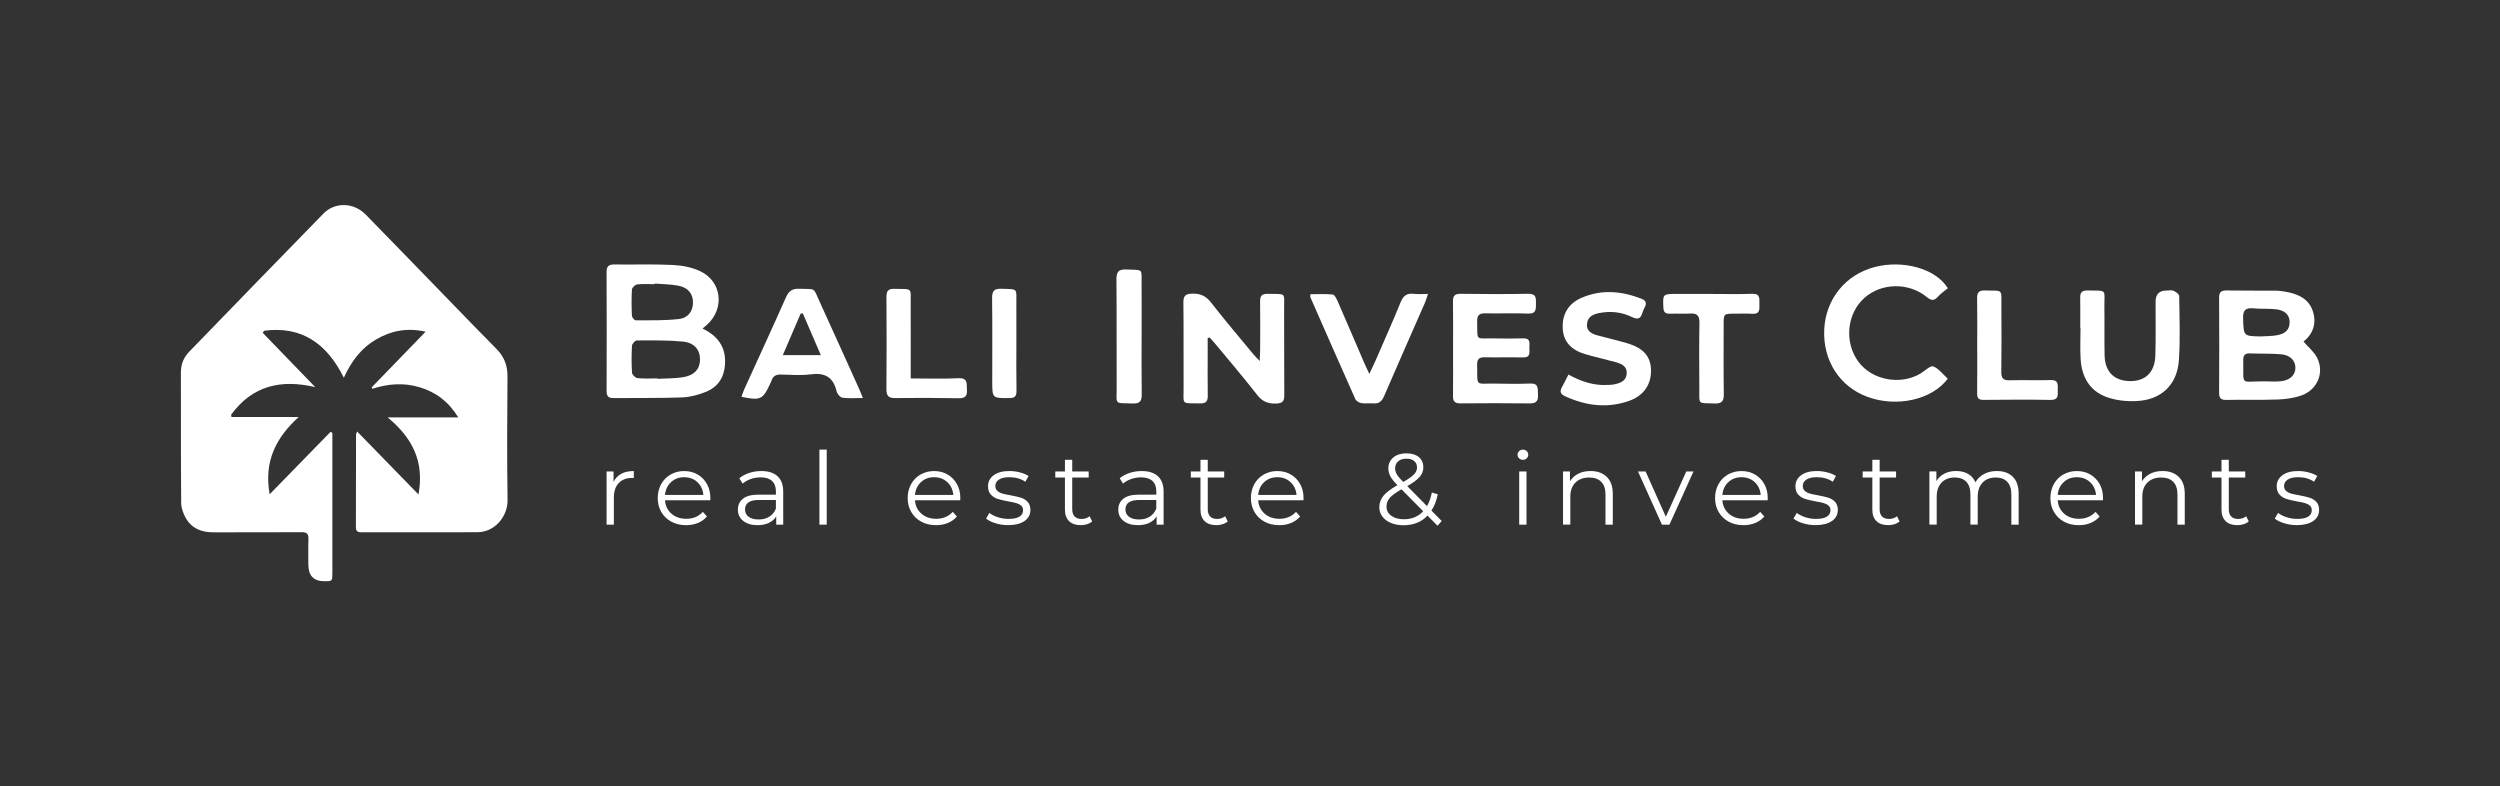 <svg width="248" height="78" viewBox="0 0 248 78" fill="none" xmlns="http://www.w3.org/2000/svg">
<rect x="0" y="0" width="248" height="78" fill="#333333" stroke="none"/>
<path d="M32.97 42.94C32.97 43.222 32.97 43.504 32.97 43.787C32.97 48.142 32.971 52.497 32.97 56.852C32.97 57.659 32.965 57.659 32.171 57.657C31.117 57.655 30.589 57.105 30.589 56.008C30.589 55.17 30.564 54.331 30.598 53.494C30.619 52.96 30.441 52.787 29.915 52.792C26.991 52.814 24.067 52.797 21.143 52.805C19.987 52.809 19.012 52.423 18.418 51.372C18.17 50.932 17.976 50.385 17.973 49.885C17.937 45.57 17.953 41.256 17.945 36.941C17.944 36.139 18.218 35.459 18.761 34.899C23.198 30.324 27.63 25.744 32.085 21.188C33.231 20.015 35.091 20.075 36.283 21.291C39.105 24.171 41.906 27.073 44.717 29.966C46.221 31.513 47.715 33.072 49.238 34.599C49.996 35.359 50.35 36.228 50.342 37.33C50.311 41.419 50.287 45.51 50.35 49.599C50.375 51.205 49.109 52.797 47.34 52.797C43.521 52.797 39.702 52.797 35.882 52.803C35.542 52.803 35.303 52.746 35.305 52.313C35.314 49.246 35.313 46.18 35.319 43.112C35.319 43.056 35.356 43.001 35.426 42.802C37.451 44.88 39.425 46.908 41.514 49.052C42.116 45.76 40.889 43.415 38.454 41.407H45.462C44.478 39.807 43.213 38.891 41.622 38.414C40.053 37.944 38.491 38.063 36.936 38.569C36.914 38.522 36.89 38.475 36.867 38.429C38.61 36.63 40.354 34.831 42.221 32.903C40.372 32.49 38.82 32.804 37.335 33.658C35.852 34.511 34.868 35.812 34.108 37.469C32.422 34.06 29.897 32.316 26.202 32.81C26.155 32.877 26.107 32.943 26.059 33.011C27.797 34.808 29.535 36.606 31.273 38.403C27.894 37.605 25.044 38.241 22.926 41.141C22.938 41.216 22.951 41.292 22.963 41.367H29.628C27.408 43.395 26.159 45.723 26.748 49.034C28.834 46.895 30.811 44.868 32.788 42.842C32.848 42.873 32.907 42.904 32.967 42.936L32.97 42.94Z" fill="white"/>
<path d="M119.802 33.537C119.802 34.051 119.802 34.566 119.802 35.078C119.802 36.476 119.788 37.873 119.809 39.269C119.817 39.799 119.638 40.027 119.08 40.018C117.113 39.984 117.425 40.214 117.413 38.411C117.394 35.617 117.429 32.823 117.393 30.029C117.383 29.329 117.6 29.145 118.29 29.129C119.112 29.11 119.642 29.375 120.149 30.027C121.507 31.775 122.945 33.459 124.355 35.166C124.501 35.341 124.667 35.499 124.96 35.81C124.98 35.337 125.004 35.037 125.006 34.738C125.01 33.13 125.029 31.521 125.003 29.915C124.993 29.327 125.2 29.133 125.785 29.148C127.667 29.199 127.372 28.931 127.385 30.738C127.404 33.559 127.376 36.378 127.402 39.199C127.409 39.815 127.211 40.008 126.594 40.033C125.785 40.065 125.223 39.834 124.708 39.172C123.347 37.428 121.909 35.743 120.497 34.037C120.337 33.844 120.157 33.666 119.987 33.481C119.926 33.499 119.866 33.516 119.804 33.535L119.802 33.537Z" fill="white"/>
<path d="M144.144 34.533C144.144 33.003 144.161 31.473 144.134 29.943C144.125 29.388 144.266 29.138 144.883 29.145C147.125 29.176 149.368 29.187 151.609 29.144C152.387 29.13 152.376 29.551 152.366 30.092C152.357 30.637 152.433 31.14 151.589 31.107C150.167 31.052 148.741 31.108 147.316 31.083C146.738 31.074 146.523 31.281 146.534 31.867C146.575 33.914 146.325 33.535 148.18 33.569C149.156 33.586 150.132 33.595 151.108 33.565C151.85 33.543 151.722 34.047 151.714 34.479C151.704 34.924 151.878 35.474 151.082 35.457C149.817 35.429 148.549 35.47 147.284 35.443C146.746 35.432 146.526 35.608 146.534 36.166C146.569 38.444 146.298 38.015 148.328 38.053C149.488 38.075 150.65 38.091 151.809 38.047C152.662 38.015 152.532 38.571 152.567 39.096C152.605 39.695 152.474 40.027 151.763 40.018C149.469 39.986 147.174 39.996 144.878 40.015C144.332 40.019 144.128 39.825 144.136 39.279C144.158 37.696 144.144 36.114 144.142 34.531L144.144 34.533Z" fill="white"/>
<path d="M155.59 37.154C156.868 37.864 158.11 38.26 159.469 38.186C159.679 38.175 159.894 38.181 160.099 38.138C160.714 38.007 161.324 37.811 161.371 37.056C161.417 36.318 160.838 36.082 160.262 35.922C159.272 35.647 158.265 35.428 157.279 35.139C155.856 34.721 155.123 33.896 155.031 32.696C154.92 31.235 155.538 30.122 156.912 29.533C158.889 28.684 160.877 28.873 162.84 29.637C163.228 29.788 163.382 30.035 163.178 30.439C163.083 30.627 162.988 30.818 162.929 31.019C162.76 31.608 162.479 31.738 161.891 31.45C160.871 30.95 159.768 30.837 158.647 31.053C158.047 31.168 157.507 31.415 157.431 32.109C157.349 32.854 157.897 33.112 158.484 33.274C159.475 33.548 160.482 33.768 161.465 34.065C163.046 34.545 163.744 35.367 163.779 36.695C163.817 38.116 163.076 39.245 161.615 39.763C159.437 40.535 157.306 40.253 155.237 39.299C154.821 39.107 154.697 38.843 154.936 38.422C155.155 38.037 155.343 37.635 155.588 37.154H155.59Z" fill="white"/>
<path d="M135.836 37.091C136.102 36.524 136.297 36.13 136.473 35.728C137.302 33.82 138.152 31.919 138.937 29.994C139.195 29.361 139.531 29.065 140.224 29.147C140.653 29.198 141.092 29.157 141.657 29.157C141.519 29.559 141.453 29.804 141.353 30.035C140.001 33.124 138.633 36.206 137.299 39.301C137.08 39.807 136.797 40.062 136.237 40.016C135.844 39.985 135.439 40.051 135.054 39.988C134.834 39.951 134.538 39.787 134.454 39.602C132.949 36.236 131.47 32.858 129.988 29.481C129.969 29.438 129.987 29.38 129.987 29.187C130.724 29.187 131.472 29.142 132.206 29.218C132.39 29.237 132.58 29.622 132.689 29.872C133.596 31.947 134.484 34.032 135.38 36.112C135.499 36.389 135.635 36.66 135.838 37.094L135.836 37.091Z" fill="white"/>
<path d="M169.777 29.16C171.121 29.16 172.467 29.198 173.809 29.145C174.626 29.114 174.531 29.625 174.531 30.125C174.531 30.622 174.637 31.178 173.825 31.127C173.247 31.093 172.666 31.115 172.087 31.116C170.991 31.119 170.988 31.121 170.987 32.182C170.985 34.474 170.966 36.768 171.001 39.06C171.012 39.752 170.846 40.053 170.086 40.026C168.357 39.966 168.582 40.186 168.573 38.49C168.56 36.329 168.547 34.167 168.585 32.008C168.598 31.302 168.335 31.066 167.664 31.102C167.007 31.139 166.345 31.094 165.688 31.119C165.235 31.137 165.028 31.009 165.006 30.508C164.946 29.175 164.939 29.16 166.302 29.157C167.463 29.153 168.622 29.157 169.782 29.157V29.16H169.777Z" fill="white"/>
<path d="M113.249 33.334C113.249 35.256 113.229 37.176 113.26 39.098C113.271 39.755 113.104 40.051 112.379 40.027C110.482 39.965 110.781 40.189 110.773 38.431C110.756 34.879 110.786 31.325 110.751 27.773C110.743 27.011 110.908 26.693 111.749 26.733C113.46 26.815 113.233 26.562 113.246 28.281C113.259 29.965 113.249 31.65 113.249 33.334Z" fill="white"/>
<path d="M193.219 37.566C191.648 39.668 188.166 40.423 185.288 39.383C182.508 38.378 180.825 35.777 180.963 32.7C181.099 29.69 183.057 27.254 185.953 26.494C188.775 25.755 192.025 26.637 193.227 28.593C192.918 28.851 192.538 29.101 192.245 29.429C191.859 29.86 191.588 29.834 191.14 29.469C189.334 27.992 186.643 28.05 184.952 29.549C183.2 31.104 182.929 33.947 184.351 35.88C185.706 37.723 188.547 38.25 190.55 37.032C190.965 36.781 191.493 36.241 191.775 36.347C192.32 36.553 192.728 37.124 193.217 37.566H193.219Z" fill="white"/>
<path d="M206.363 32.537C206.363 31.536 206.376 30.534 206.357 29.534C206.347 29.048 206.496 28.814 207.03 28.817C209.137 28.833 208.73 28.673 208.755 30.447C208.779 32.054 208.739 33.662 208.777 35.268C208.815 36.808 209.642 37.69 211.054 37.794C212.722 37.916 213.756 37.019 213.81 35.287C213.865 33.496 213.83 31.704 213.835 29.912C213.837 29.188 214.196 28.825 214.91 28.823C215.148 28.823 215.415 28.755 215.613 28.844C215.841 28.945 216.172 29.184 216.175 29.368C216.207 31.475 216.284 33.588 216.15 35.687C215.99 38.184 214.397 39.688 211.882 39.789C210.907 39.828 209.855 39.713 208.947 39.377C207.275 38.76 206.501 37.36 206.398 35.619C206.338 34.595 206.387 33.564 206.387 32.538C206.379 32.538 206.371 32.538 206.362 32.538L206.363 32.537Z" fill="white"/>
<path d="M196.14 34.2C196.14 32.671 196.157 31.14 196.13 29.611C196.121 29.054 196.268 28.798 196.882 28.813C198.783 28.861 198.525 28.617 198.537 30.45C198.551 32.587 198.559 34.723 198.529 36.86C198.519 37.5 198.696 37.75 199.374 37.726C200.718 37.68 202.065 37.748 203.409 37.702C204.3 37.672 204.109 38.269 204.128 38.766C204.147 39.263 204.164 39.686 203.415 39.672C201.201 39.629 198.985 39.645 196.77 39.668C196.273 39.673 196.127 39.496 196.133 39.026C196.151 37.417 196.14 35.807 196.141 34.199L196.14 34.2Z" fill="white"/>
<path d="M229.859 35.494C229.569 34.911 229.007 34.466 228.509 33.885C229.469 33.113 229.834 32.043 229.419 30.83C229.009 29.629 227.959 29.165 226.791 28.951C226.455 28.889 226.112 28.84 225.771 28.837C224.139 28.823 222.506 28.84 220.873 28.815C220.335 28.807 220.133 28.981 220.136 29.538C220.156 32.673 220.153 35.807 220.136 38.942C220.133 39.475 220.28 39.684 220.855 39.672C222.539 39.632 224.226 39.691 225.911 39.632C226.69 39.605 227.497 39.499 228.233 39.254C229.867 38.707 230.609 37.001 229.859 35.494ZM223.538 30.588C224.296 30.661 225.069 30.594 225.822 30.686C226.704 30.794 227.146 31.288 227.133 31.995C227.117 32.822 226.553 33.14 225.862 33.26C225.347 33.35 224.814 33.339 224.29 33.373C222.531 33.346 222.574 33.344 222.515 31.596C222.488 30.783 222.745 30.51 223.538 30.588ZM226.28 37.816C225.71 37.881 225.127 37.829 224.549 37.829C222.162 37.822 222.588 38.331 222.529 35.769C222.518 35.282 222.659 35.036 223.193 35.057C224.215 35.098 225.243 35.057 226.261 35.141C227.198 35.22 227.714 35.772 227.704 36.51C227.695 37.2 227.179 37.715 226.28 37.816Z" fill="white"/>
<path d="M90.344 37.541C91.997 37.541 93.526 37.599 95.047 37.52C96.059 37.466 95.874 38.082 95.918 38.679C95.969 39.366 95.673 39.518 95.039 39.505C92.958 39.466 90.874 39.461 88.793 39.488C88.131 39.496 87.93 39.254 87.935 38.612C87.958 35.556 87.955 32.497 87.936 29.44C87.933 28.867 88.117 28.641 88.709 28.654C90.589 28.693 90.33 28.479 90.339 30.229C90.352 32.364 90.343 34.498 90.343 36.634C90.343 36.892 90.343 37.151 90.343 37.541H90.344Z" fill="white"/>
<path d="M100.825 34.104C100.825 35.66 100.806 37.216 100.836 38.771C100.847 39.331 100.646 39.489 100.102 39.491C98.436 39.496 98.433 39.516 98.431 37.822C98.43 35.081 98.452 32.337 98.417 29.595C98.409 28.889 98.59 28.62 99.34 28.645C101.053 28.701 100.809 28.571 100.822 30.149C100.833 31.468 100.823 32.787 100.825 34.105V34.104Z" fill="white"/>
<path d="M69.691 32.593C69.917 32.4 70.039 32.302 70.155 32.196C71.899 30.597 71.609 27.939 69.485 26.913C68.66 26.515 67.672 26.332 66.746 26.285C64.825 26.189 62.896 26.264 60.97 26.236C60.403 26.228 60.169 26.391 60.172 26.994C60.191 30.925 60.188 34.856 60.175 38.788C60.173 39.291 60.341 39.497 60.861 39.491C63.129 39.464 65.399 39.507 67.666 39.423C68.462 39.394 69.287 39.169 70.033 38.869C71.234 38.383 71.855 37.417 71.924 36.098C72.011 34.45 71.237 33.337 69.691 32.593ZM62.692 28.709C62.703 28.527 63.01 28.237 63.207 28.213C63.778 28.147 64.362 28.189 64.94 28.189C64.94 28.169 64.943 28.148 64.945 28.129C65.728 28.194 66.526 28.193 67.294 28.341C68.279 28.531 68.755 29.16 68.744 30.035C68.735 30.873 68.268 31.547 67.313 31.651C65.909 31.803 64.483 31.775 63.064 31.78C62.933 31.78 62.694 31.481 62.686 31.311C62.646 30.445 62.635 29.573 62.689 28.709H62.692ZM67.728 37.425C66.901 37.553 66.053 37.534 65.214 37.58C65.214 37.566 65.214 37.551 65.212 37.537C64.555 37.537 63.892 37.58 63.243 37.512C63.036 37.49 62.709 37.179 62.697 36.983C62.637 36.094 62.642 35.194 62.692 34.303C62.703 34.11 62.999 33.773 63.165 33.773C64.688 33.767 66.218 33.74 67.731 33.882C68.887 33.991 69.455 34.716 69.442 35.691C69.43 36.619 68.869 37.248 67.729 37.425H67.728Z" fill="white"/>
<path d="M85.219 38.565C83.927 35.708 82.643 32.847 81.337 29.996C80.62 28.432 81.001 28.714 79.269 28.647C78.582 28.62 78.242 28.874 77.967 29.496C76.61 32.556 75.204 35.594 73.821 38.639C73.716 38.869 73.645 39.111 73.555 39.36C75.427 39.76 75.687 39.637 76.403 38.058C76.447 37.962 76.499 37.87 76.531 37.769C76.676 37.287 77.006 37.142 77.492 37.154C78.467 37.18 79.456 37.262 80.414 37.134C81.821 36.947 82.662 37.403 82.99 38.817C83.048 39.07 83.343 39.42 83.567 39.453C84.177 39.542 84.809 39.483 85.595 39.483C85.415 39.043 85.326 38.799 85.219 38.565ZM77.653 35.233C78.269 33.798 78.845 32.458 79.421 31.117C79.493 31.106 79.566 31.095 79.637 31.082C80.216 32.426 80.797 33.772 81.426 35.231H77.653V35.233Z" fill="white"/>
<path d="M61.626 46.998C61.963 46.817 62.379 46.728 62.875 46.728V47.421L62.701 47.411C62.137 47.411 61.696 47.581 61.376 47.923C61.056 48.264 60.895 48.742 60.895 49.358V52.047H60.172V46.772H60.864V47.806C61.034 47.452 61.287 47.185 61.624 47.003L61.626 46.998Z" fill="white"/>
<path d="M70.457 49.628H65.97C66.01 50.177 66.225 50.619 66.612 50.958C66.999 51.297 67.489 51.464 68.081 51.464C68.413 51.464 68.721 51.407 68.998 51.29C69.277 51.173 69.518 51.001 69.721 50.774L70.13 51.235C69.891 51.517 69.595 51.729 69.237 51.877C68.881 52.025 68.487 52.097 68.059 52.097C67.508 52.097 67.02 51.982 66.595 51.751C66.17 51.519 65.838 51.201 65.602 50.793C65.363 50.385 65.246 49.924 65.246 49.408C65.246 48.892 65.361 48.431 65.588 48.023C65.814 47.614 66.127 47.297 66.526 47.07C66.925 46.843 67.371 46.728 67.868 46.728C68.365 46.728 68.809 46.843 69.203 47.07C69.597 47.297 69.908 47.614 70.132 48.018C70.357 48.424 70.469 48.885 70.469 49.408L70.459 49.628H70.457ZM66.567 47.827C66.216 48.152 66.017 48.575 65.97 49.095H69.774C69.726 48.575 69.528 48.149 69.177 47.827C68.826 47.502 68.389 47.34 67.866 47.34C67.343 47.34 66.915 47.502 66.564 47.827H66.567Z" fill="white"/>
<path d="M77.134 47.244C77.509 47.588 77.695 48.099 77.695 48.775V52.044H77.002V51.223C76.84 51.498 76.599 51.71 76.284 51.865C75.968 52.018 75.591 52.097 75.156 52.097C74.557 52.097 74.082 51.956 73.728 51.677C73.375 51.395 73.198 51.025 73.198 50.564C73.198 50.103 73.363 49.754 73.693 49.48C74.022 49.205 74.547 49.069 75.269 49.069H76.971V48.749C76.971 48.295 76.843 47.949 76.585 47.71C76.327 47.474 75.949 47.354 75.453 47.354C75.114 47.354 74.786 47.409 74.474 47.519C74.161 47.629 73.893 47.782 73.669 47.975L73.341 47.443C73.614 47.216 73.939 47.039 74.321 46.915C74.7 46.791 75.102 46.728 75.524 46.728C76.224 46.728 76.761 46.901 77.136 47.244H77.134ZM76.317 51.256C76.608 51.072 76.826 50.807 76.969 50.459V49.597H75.285C74.368 49.597 73.907 49.912 73.907 50.54C73.907 50.848 74.027 51.089 74.263 51.266C74.502 51.443 74.834 51.531 75.264 51.531C75.694 51.531 76.021 51.44 76.315 51.254L76.317 51.256Z" fill="white"/>
<path d="M81.287 44.601H82.011V52.044H81.287V44.601Z" fill="white"/>
<path d="M95.252 49.628H90.765C90.805 50.177 91.02 50.619 91.407 50.958C91.794 51.297 92.283 51.464 92.876 51.464C93.208 51.464 93.516 51.407 93.793 51.29C94.072 51.173 94.313 51.001 94.516 50.774L94.925 51.235C94.686 51.517 94.39 51.729 94.031 51.877C93.676 52.025 93.282 52.097 92.854 52.097C92.302 52.097 91.815 51.982 91.39 51.751C90.965 51.519 90.633 51.201 90.397 50.793C90.158 50.385 90.041 49.924 90.041 49.408C90.041 48.892 90.156 48.431 90.382 48.023C90.609 47.614 90.922 47.297 91.321 47.07C91.72 46.843 92.166 46.728 92.663 46.728C93.16 46.728 93.604 46.843 93.998 47.07C94.392 47.297 94.703 47.614 94.927 48.018C95.151 48.424 95.264 48.885 95.264 49.408L95.254 49.628H95.252ZM91.362 47.827C91.011 48.152 90.812 48.575 90.765 49.095H94.569C94.521 48.575 94.323 48.149 93.972 47.827C93.621 47.502 93.184 47.34 92.661 47.34C92.138 47.34 91.71 47.502 91.359 47.827H91.362Z" fill="white"/>
<path d="M98.751 51.908C98.352 51.784 98.042 51.629 97.817 51.443L98.144 50.882C98.369 51.056 98.651 51.197 98.99 51.309C99.329 51.419 99.683 51.474 100.05 51.474C100.54 51.474 100.903 51.4 101.137 51.247C101.371 51.096 101.488 50.884 101.488 50.609C101.488 50.416 101.423 50.263 101.294 50.153C101.165 50.043 101.003 49.96 100.805 49.903C100.607 49.845 100.346 49.79 100.019 49.738C99.585 49.657 99.234 49.575 98.968 49.492C98.703 49.408 98.477 49.265 98.29 49.064C98.104 48.864 98.011 48.587 98.011 48.231C98.011 47.789 98.197 47.428 98.572 47.147C98.947 46.865 99.465 46.726 100.134 46.726C100.48 46.726 100.826 46.772 101.175 46.862C101.524 46.953 101.808 47.073 102.032 47.218L101.717 47.789C101.275 47.488 100.748 47.338 100.136 47.338C99.673 47.338 99.324 47.419 99.09 47.579C98.856 47.739 98.739 47.949 98.739 48.212C98.739 48.412 98.806 48.572 98.937 48.694C99.069 48.813 99.236 48.904 99.432 48.959C99.63 49.017 99.9 49.074 100.248 49.133C100.676 49.215 101.02 49.294 101.278 49.375C101.536 49.456 101.758 49.592 101.942 49.785C102.125 49.979 102.216 50.246 102.216 50.588C102.216 51.049 102.02 51.416 101.629 51.686C101.237 51.956 100.695 52.092 100.002 52.092C99.568 52.092 99.15 52.03 98.754 51.906L98.751 51.908Z" fill="white"/>
<path d="M108.345 51.725C108.208 51.844 108.041 51.937 107.841 51.999C107.64 52.064 107.43 52.095 107.213 52.095C106.709 52.095 106.322 51.961 106.05 51.694C105.777 51.426 105.641 51.049 105.641 50.559V47.369H104.684V46.767H105.641V45.614H106.365V46.767H107.996V47.369H106.365V50.519C106.365 50.834 106.444 51.073 106.604 51.235C106.764 51.4 106.993 51.481 107.291 51.481C107.442 51.481 107.585 51.457 107.726 51.412C107.865 51.364 107.986 51.297 108.089 51.211L108.345 51.722V51.725Z" fill="white"/>
<path d="M114.868 47.244C115.243 47.588 115.429 48.099 115.429 48.775V52.044H114.737V51.223C114.574 51.498 114.333 51.71 114.018 51.865C113.703 52.018 113.325 52.097 112.891 52.097C112.291 52.097 111.816 51.956 111.463 51.677C111.109 51.395 110.933 51.025 110.933 50.564C110.933 50.103 111.097 49.754 111.427 49.48C111.756 49.205 112.282 49.069 113.003 49.069H114.706V48.749C114.706 48.295 114.577 47.949 114.319 47.71C114.061 47.474 113.684 47.354 113.187 47.354C112.848 47.354 112.521 47.409 112.208 47.519C111.895 47.629 111.628 47.782 111.403 47.975L111.076 47.443C111.348 47.216 111.673 47.039 112.055 46.915C112.435 46.791 112.836 46.728 113.259 46.728C113.958 46.728 114.496 46.901 114.871 47.244H114.868ZM114.051 51.256C114.343 51.072 114.56 50.807 114.703 50.459V49.597H113.02C112.103 49.597 111.642 49.912 111.642 50.54C111.642 50.848 111.761 51.089 111.998 51.266C112.237 51.443 112.568 51.531 112.998 51.531C113.428 51.531 113.755 51.44 114.049 51.254L114.051 51.256Z" fill="white"/>
<path d="M121.79 51.725C121.654 51.844 121.487 51.937 121.286 51.999C121.085 52.064 120.875 52.095 120.658 52.095C120.154 52.095 119.767 51.961 119.495 51.694C119.223 51.426 119.087 51.049 119.087 50.559V47.369H118.129V46.767H119.087V45.614H119.81V46.767H121.441V47.369H119.81V50.519C119.81 50.834 119.889 51.073 120.049 51.235C120.209 51.4 120.438 51.481 120.737 51.481C120.887 51.481 121.03 51.457 121.171 51.412C121.31 51.364 121.432 51.297 121.534 51.211L121.79 51.722V51.725Z" fill="white"/>
<path d="M129.3 49.628H124.812C124.853 50.177 125.068 50.619 125.455 50.958C125.842 51.297 126.331 51.464 126.924 51.464C127.255 51.464 127.564 51.407 127.841 51.29C128.12 51.173 128.361 51.001 128.564 50.774L128.972 51.235C128.734 51.517 128.438 51.729 128.079 51.877C127.724 52.025 127.329 52.097 126.902 52.097C126.35 52.097 125.863 51.982 125.438 51.751C125.013 51.519 124.681 51.201 124.445 50.793C124.206 50.385 124.089 49.924 124.089 49.408C124.089 48.892 124.203 48.431 124.43 48.023C124.657 47.614 124.97 47.297 125.369 47.07C125.768 46.843 126.214 46.728 126.711 46.728C127.208 46.728 127.652 46.843 128.046 47.07C128.44 47.297 128.75 47.614 128.975 48.018C129.199 48.424 129.312 48.885 129.312 49.408L129.302 49.628H129.3ZM125.409 47.827C125.058 48.152 124.86 48.575 124.812 49.095H128.617C128.569 48.575 128.371 48.149 128.02 47.827C127.669 47.502 127.232 47.34 126.709 47.34C126.186 47.34 125.758 47.502 125.407 47.827H125.409Z" fill="white"/>
<path d="M142.6 52.154L141.611 51.151C141.007 51.787 140.21 52.104 139.226 52.104C138.762 52.104 138.349 52.028 137.986 51.877C137.623 51.727 137.339 51.517 137.134 51.245C136.931 50.975 136.828 50.664 136.828 50.318C136.828 49.898 136.964 49.518 137.236 49.184C137.509 48.849 137.972 48.498 138.624 48.131C138.285 47.782 138.048 47.486 137.919 47.242C137.791 46.999 137.726 46.738 137.726 46.466C137.726 46.017 137.888 45.657 138.216 45.382C138.543 45.107 138.98 44.971 139.531 44.971C140.042 44.971 140.446 45.095 140.745 45.341C141.043 45.59 141.194 45.929 141.194 46.366C141.194 46.715 141.074 47.027 140.835 47.304C140.597 47.581 140.186 47.887 139.601 48.221L141.559 50.208C141.776 49.826 141.936 49.375 142.039 48.854L142.631 49.036C142.502 49.664 142.292 50.203 141.998 50.65L143.018 51.684L142.6 52.154ZM141.182 50.719L139.03 48.541C138.466 48.857 138.077 49.141 137.862 49.394C137.647 49.647 137.54 49.931 137.54 50.246C137.54 50.629 137.697 50.934 138.015 51.163C138.33 51.395 138.748 51.51 139.264 51.51C140.052 51.51 140.692 51.245 141.182 50.717V50.719ZM138.698 45.764C138.497 45.938 138.397 46.168 138.397 46.457C138.397 46.664 138.452 46.86 138.559 47.049C138.669 47.235 138.882 47.491 139.202 47.811C139.718 47.517 140.076 47.266 140.272 47.058C140.47 46.851 140.568 46.624 140.568 46.375C140.568 46.108 140.477 45.895 140.293 45.738C140.109 45.58 139.854 45.501 139.529 45.501C139.176 45.501 138.899 45.587 138.698 45.762V45.764Z" fill="white"/>
<path d="M150.696 45.465C150.593 45.365 150.543 45.246 150.543 45.105C150.543 44.964 150.593 44.854 150.696 44.754C150.798 44.653 150.923 44.603 151.073 44.603C151.224 44.603 151.348 44.651 151.45 44.749C151.553 44.847 151.603 44.962 151.603 45.095C151.603 45.243 151.553 45.365 151.45 45.465C151.348 45.566 151.224 45.616 151.073 45.616C150.923 45.616 150.798 45.566 150.696 45.465ZM150.705 46.769H151.429V52.044H150.705V46.769Z" fill="white"/>
<path d="M159.391 47.304C159.79 47.689 159.988 48.25 159.988 48.985V52.045H159.264V49.055C159.264 48.505 159.126 48.087 158.846 47.801C158.567 47.514 158.171 47.369 157.652 47.369C157.074 47.369 156.618 47.538 156.279 47.875C155.943 48.212 155.775 48.68 155.775 49.274V52.042H155.052V46.767H155.744V47.739C155.943 47.419 156.215 47.168 156.566 46.991C156.917 46.815 157.323 46.726 157.784 46.726C158.457 46.726 158.992 46.92 159.391 47.304Z" fill="white"/>
<path d="M167.995 46.769L165.609 52.044H164.864L162.488 46.769H163.243L165.251 51.263L167.281 46.769H167.995Z" fill="white"/>
<path d="M175.346 49.628H170.858C170.899 50.177 171.114 50.619 171.501 50.958C171.888 51.297 172.377 51.464 172.969 51.464C173.301 51.464 173.609 51.407 173.886 51.29C174.166 51.173 174.407 51.001 174.61 50.774L175.018 51.235C174.78 51.517 174.483 51.729 174.125 51.877C173.769 52.025 173.375 52.097 172.948 52.097C172.396 52.097 171.909 51.982 171.484 51.751C171.059 51.519 170.727 51.201 170.491 50.793C170.252 50.385 170.135 49.924 170.135 49.408C170.135 48.892 170.249 48.431 170.476 48.023C170.703 47.614 171.016 47.297 171.415 47.07C171.814 46.843 172.26 46.728 172.757 46.728C173.254 46.728 173.698 46.843 174.092 47.07C174.486 47.297 174.796 47.614 175.021 48.018C175.245 48.424 175.358 48.885 175.358 49.408L175.348 49.628H175.346ZM171.455 47.827C171.104 48.152 170.906 48.575 170.858 49.095H174.663C174.615 48.575 174.417 48.149 174.066 47.827C173.715 47.502 173.277 47.34 172.754 47.34C172.232 47.34 171.804 47.502 171.453 47.827H171.455Z" fill="white"/>
<path d="M178.847 51.908C178.448 51.784 178.138 51.629 177.913 51.443L178.24 50.882C178.465 51.056 178.747 51.197 179.086 51.309C179.425 51.419 179.778 51.474 180.146 51.474C180.635 51.474 180.998 51.4 181.233 51.247C181.467 51.096 181.584 50.884 181.584 50.609C181.584 50.416 181.519 50.263 181.39 50.153C181.261 50.043 181.099 49.96 180.901 49.903C180.702 49.845 180.442 49.79 180.115 49.738C179.68 49.657 179.329 49.575 179.064 49.492C178.799 49.408 178.572 49.265 178.386 49.064C178.2 48.864 178.107 48.587 178.107 48.231C178.107 47.789 178.293 47.428 178.668 47.147C179.043 46.865 179.561 46.726 180.23 46.726C180.576 46.726 180.922 46.772 181.271 46.862C181.619 46.953 181.904 47.073 182.128 47.218L181.813 47.789C181.371 47.488 180.843 47.338 180.232 47.338C179.769 47.338 179.42 47.419 179.186 47.579C178.952 47.739 178.835 47.949 178.835 48.212C178.835 48.412 178.902 48.572 179.033 48.694C179.164 48.813 179.332 48.904 179.527 48.959C179.726 49.017 179.995 49.074 180.344 49.133C180.772 49.215 181.116 49.294 181.373 49.375C181.631 49.456 181.853 49.592 182.037 49.785C182.221 49.979 182.312 50.246 182.312 50.588C182.312 51.049 182.116 51.416 181.724 51.686C181.333 51.956 180.791 52.092 180.098 52.092C179.664 52.092 179.246 52.03 178.849 51.906L178.847 51.908Z" fill="white"/>
<path d="M188.439 51.725C188.303 51.844 188.136 51.937 187.935 51.999C187.735 52.064 187.525 52.095 187.307 52.095C186.803 52.095 186.417 51.961 186.144 51.694C185.872 51.426 185.736 51.049 185.736 50.559V47.369H184.778V46.767H185.736V45.614H186.46V46.767H188.091V47.369H186.46V50.519C186.46 50.834 186.538 51.073 186.698 51.235C186.858 51.4 187.088 51.481 187.386 51.481C187.537 51.481 187.68 51.457 187.821 51.412C187.959 51.364 188.081 51.297 188.184 51.211L188.439 51.722V51.725Z" fill="white"/>
<path d="M199.674 47.299C200.058 47.681 200.249 48.242 200.249 48.985V52.044H199.526V49.054C199.526 48.505 199.392 48.087 199.122 47.801C198.854 47.514 198.475 47.368 197.985 47.368C197.429 47.368 196.989 47.538 196.669 47.875C196.349 48.211 196.189 48.679 196.189 49.274V52.042H195.466V49.052C195.466 48.503 195.332 48.085 195.062 47.798C194.795 47.512 194.41 47.366 193.916 47.366C193.364 47.366 192.927 47.536 192.605 47.872C192.282 48.209 192.12 48.677 192.12 49.272V52.039H191.396V46.764H192.089V47.727C192.28 47.407 192.545 47.158 192.884 46.984C193.223 46.81 193.615 46.724 194.057 46.724C194.499 46.724 194.895 46.817 195.225 47.005C195.554 47.194 195.8 47.471 195.965 47.839C196.163 47.49 196.445 47.218 196.817 47.022C197.188 46.824 197.61 46.726 198.088 46.726C198.761 46.726 199.289 46.917 199.674 47.297V47.299Z" fill="white"/>
<path d="M208.61 49.628H204.123C204.164 50.177 204.379 50.619 204.765 50.958C205.152 51.297 205.642 51.464 206.234 51.464C206.566 51.464 206.874 51.407 207.151 51.29C207.43 51.173 207.672 51.001 207.875 50.774L208.283 51.235C208.044 51.517 207.748 51.729 207.39 51.877C207.034 52.025 206.64 52.097 206.213 52.097C205.661 52.097 205.174 51.982 204.749 51.751C204.324 51.519 203.992 51.201 203.755 50.793C203.516 50.385 203.399 49.924 203.399 49.408C203.399 48.892 203.514 48.431 203.741 48.023C203.968 47.614 204.281 47.297 204.679 47.07C205.078 46.843 205.525 46.728 206.022 46.728C206.518 46.728 206.962 46.843 207.356 47.07C207.75 47.297 208.061 47.614 208.285 48.018C208.51 48.424 208.622 48.885 208.622 49.408L208.613 49.628H208.61ZM204.72 47.827C204.369 48.152 204.171 48.575 204.123 49.095H207.927C207.879 48.575 207.681 48.149 207.33 47.827C206.979 47.502 206.542 47.34 206.019 47.34C205.496 47.34 205.069 47.502 204.718 47.827H204.72Z" fill="white"/>
<path d="M216.131 47.304C216.53 47.689 216.728 48.25 216.728 48.985V52.045H216.005V49.055C216.005 48.505 215.866 48.087 215.587 47.801C215.307 47.514 214.911 47.369 214.393 47.369C213.815 47.369 213.359 47.538 213.019 47.875C212.683 48.212 212.516 48.68 212.516 49.274V52.042H211.792V46.767H212.485V47.739C212.683 47.419 212.955 47.168 213.306 46.991C213.657 46.815 214.063 46.726 214.524 46.726C215.197 46.726 215.732 46.92 216.131 47.304Z" fill="white"/>
<path d="M223.076 51.725C222.94 51.844 222.773 51.937 222.572 51.999C222.371 52.064 222.161 52.095 221.944 52.095C221.44 52.095 221.053 51.961 220.781 51.694C220.509 51.426 220.373 51.049 220.373 50.559V47.369H219.415V46.767H220.373V45.614H221.096V46.767H222.727V47.369H221.096V50.519C221.096 50.834 221.175 51.073 221.335 51.235C221.495 51.4 221.724 51.481 222.023 51.481C222.173 51.481 222.317 51.457 222.457 51.412C222.596 51.364 222.718 51.297 222.82 51.211L223.076 51.722V51.725Z" fill="white"/>
<path d="M226.59 51.908C226.191 51.784 225.881 51.629 225.656 51.443L225.983 50.882C226.208 51.056 226.49 51.197 226.829 51.309C227.168 51.419 227.521 51.474 227.889 51.474C228.379 51.474 228.742 51.4 228.976 51.247C229.21 51.096 229.327 50.884 229.327 50.609C229.327 50.416 229.262 50.263 229.133 50.153C229.004 50.043 228.842 49.96 228.644 49.903C228.446 49.845 228.185 49.79 227.858 49.738C227.423 49.657 227.072 49.575 226.807 49.492C226.542 49.408 226.315 49.265 226.129 49.064C225.943 48.864 225.85 48.587 225.85 48.231C225.85 47.789 226.036 47.428 226.411 47.147C226.786 46.865 227.304 46.726 227.973 46.726C228.319 46.726 228.665 46.772 229.014 46.862C229.363 46.953 229.647 47.073 229.871 47.218L229.556 47.789C229.114 47.488 228.586 47.338 227.975 47.338C227.512 47.338 227.163 47.419 226.929 47.579C226.695 47.739 226.578 47.949 226.578 48.212C226.578 48.412 226.645 48.572 226.776 48.694C226.908 48.813 227.075 48.904 227.271 48.959C227.469 49.017 227.739 49.074 228.087 49.133C228.515 49.215 228.859 49.294 229.117 49.375C229.375 49.456 229.597 49.592 229.78 49.785C229.964 49.979 230.055 50.246 230.055 50.588C230.055 51.049 229.859 51.416 229.468 51.686C229.076 51.956 228.534 52.092 227.841 52.092C227.407 52.092 226.989 52.03 226.592 51.906L226.59 51.908Z" fill="white"/>
</svg>
